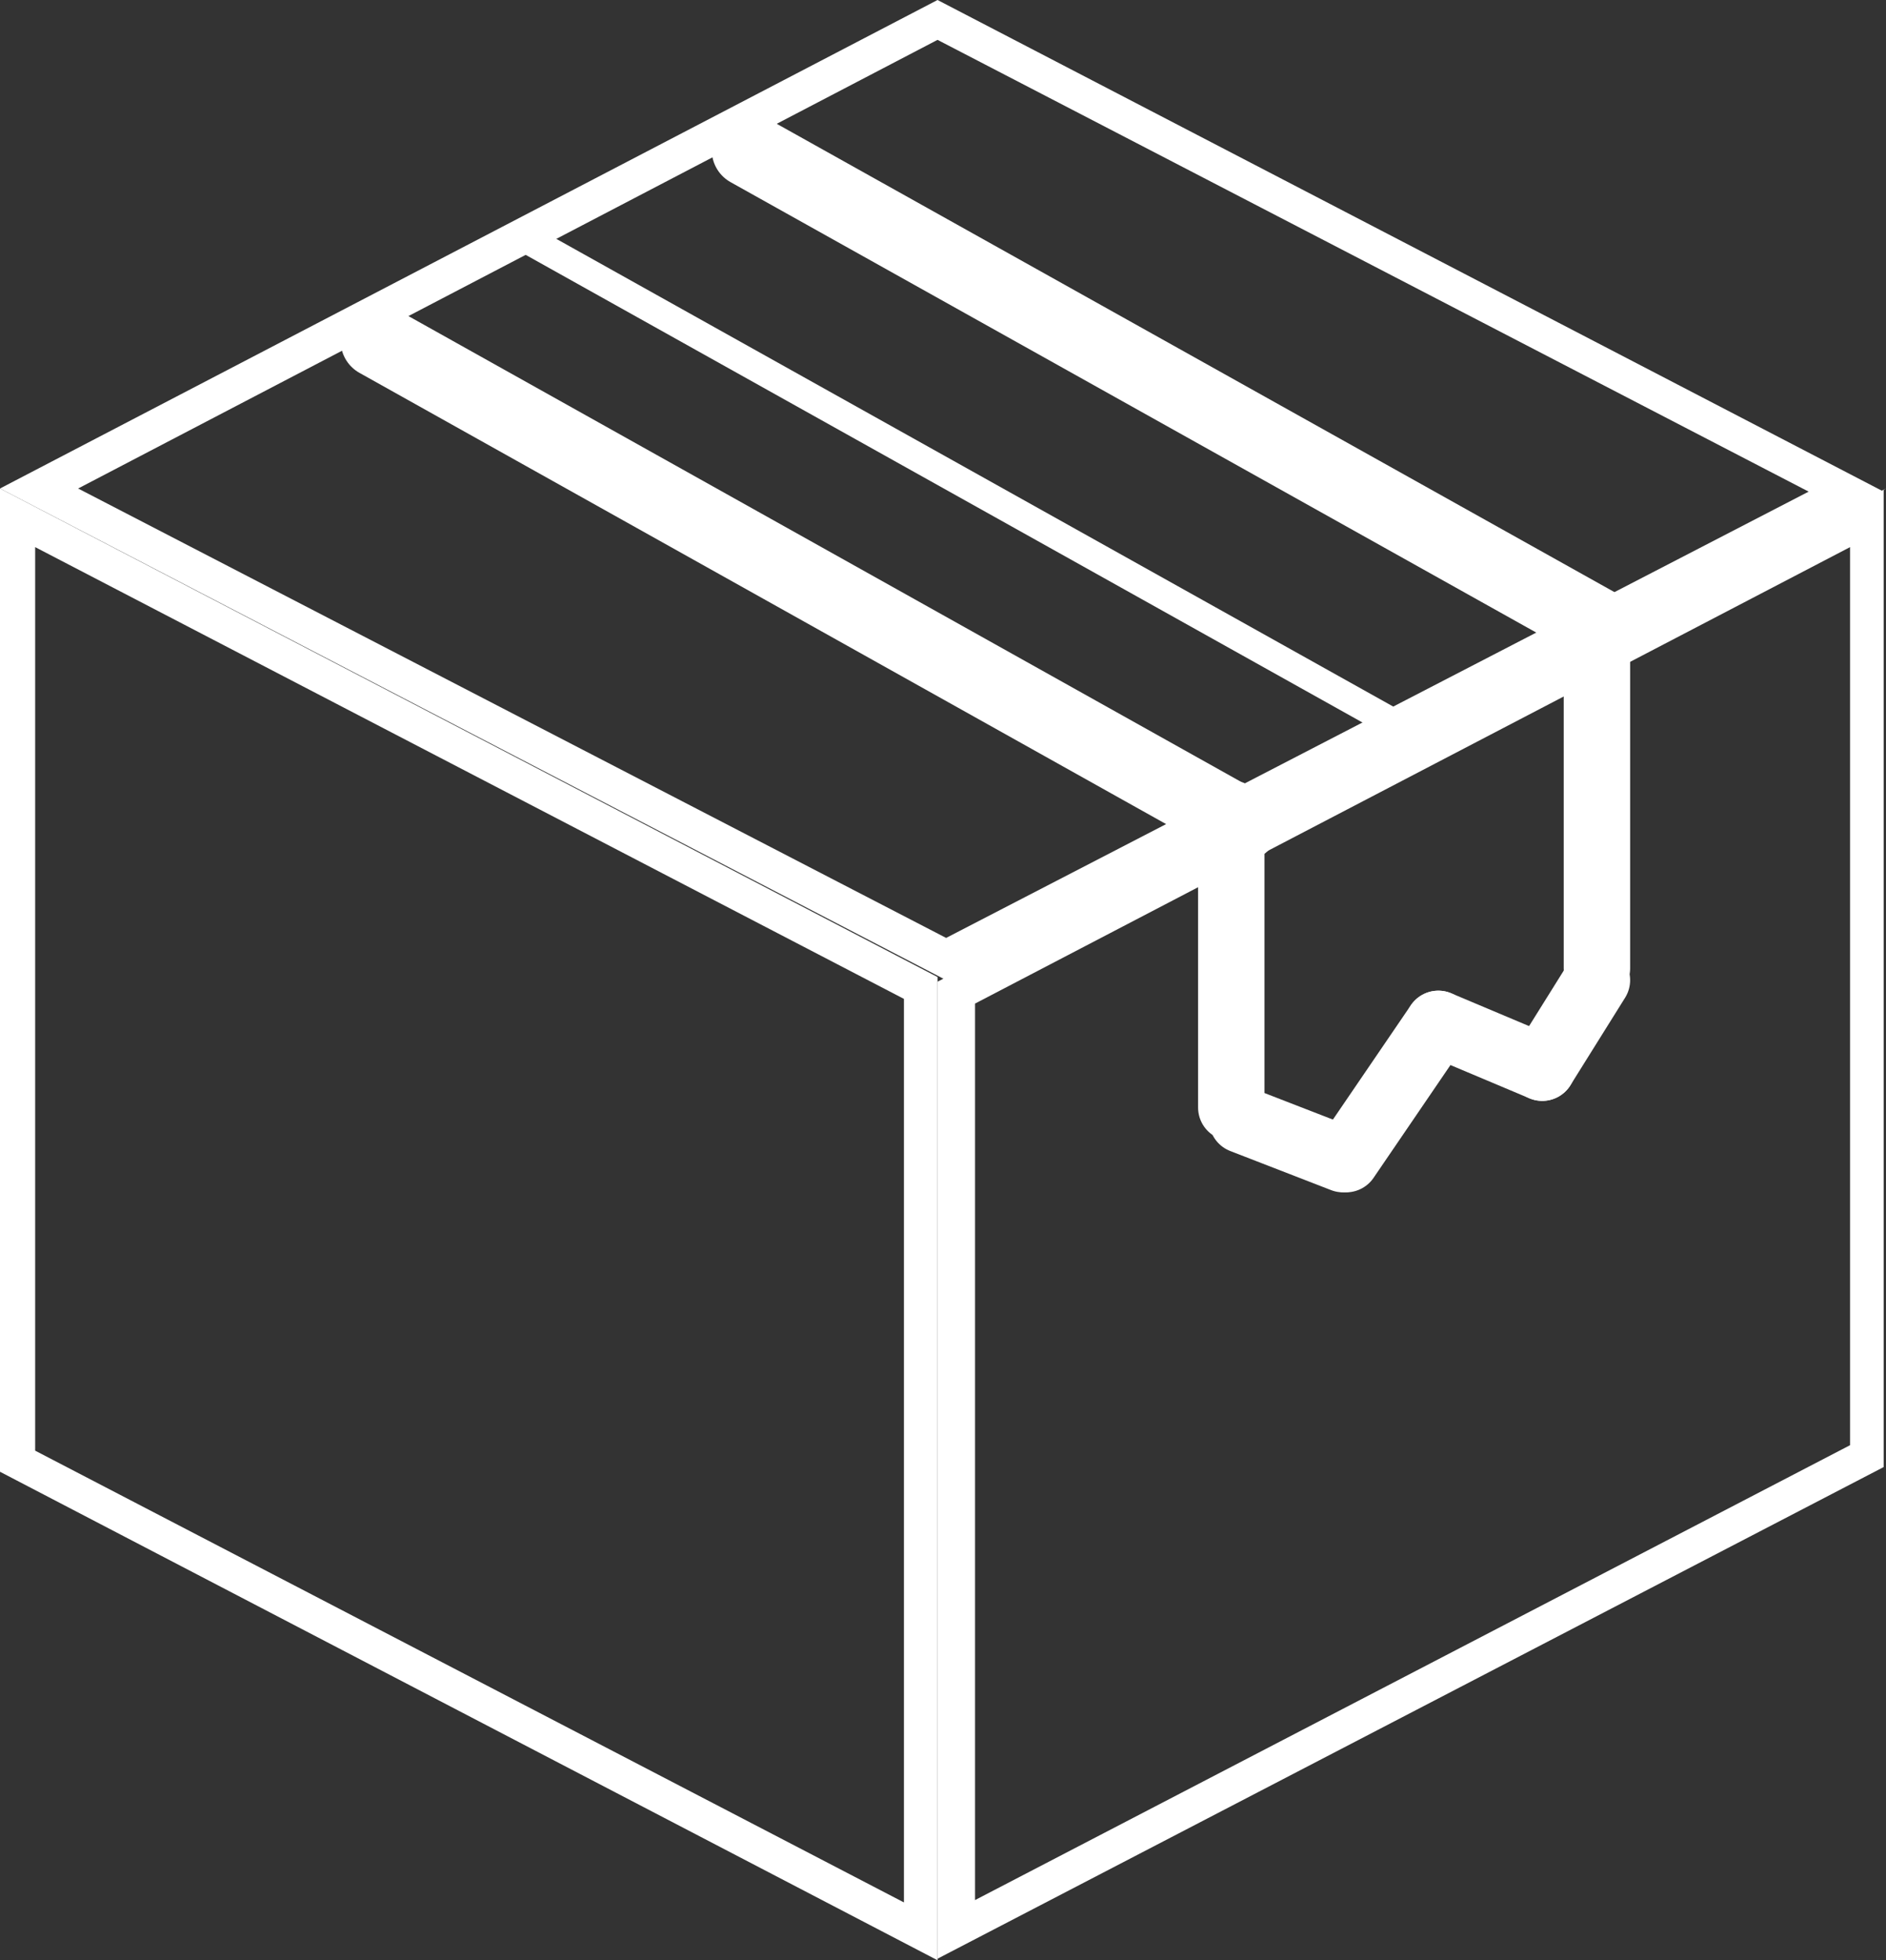 <svg xmlns="http://www.w3.org/2000/svg" viewBox="0 0 24.14 25.08"><rect x="0" y="0" width="24.14" height="25.08" fill="#333333" stroke="none"/><defs><style>.cls-1{fill:#fff;}.cls-2,.cls-3,.cls-4,.cls-5{fill:none;stroke:#fff;stroke-linecap:round;}.cls-2,.cls-3,.cls-5{stroke-miterlimit:10;}.cls-2,.cls-4{stroke-width:0.94px;}.cls-3{stroke-width:0.37px;}.cls-4{stroke-linejoin:round;}.cls-5{stroke-width:0.85px;}</style></defs><g id="Layer_2" data-name="Layer 2"><g id="Layer_2-2" data-name="Layer 2"><path class="cls-1" d="M12,.51,23.15,6.29,12.11,12,1,6.25,12,.51M12,0,0,6.25l12.11,6.29,12-6.25L12,0Z"/><path class="cls-1" d="M.45,7l11.12,5.78V24.34L.45,18.56V7M0,6.25V18.83l12,6.25V12.5L0,6.25Z"/><path class="cls-1" d="M23.68,7V18.49l-11.2,5.82V12.84L23.68,7m.46-.75L12,12.56v12.5l12.11-6.29V6.27Z"/><line class="cls-2" x1="4.83" y1="4.36" x2="15.9" y2="10.55"/><line class="cls-3" x1="6.82" y1="3.1" x2="18.08" y2="9.39"/><line class="cls-4" x1="9.58" y1="1.92" x2="20.46" y2="8"/><line class="cls-5" x1="15.76" y1="10.41" x2="15.76" y2="14.17"/><line class="cls-5" x1="20.44" y1="8.12" x2="20.44" y2="12.39"/><line class="cls-5" x1="15.9" y1="14.33" x2="17.19" y2="14.83"/><line class="cls-5" x1="17.23" y1="14.83" x2="18.41" y2="13.1"/><line class="cls-5" x1="18.41" y1="13.1" x2="19.74" y2="13.66"/><line class="cls-5" x1="19.74" y1="13.66" x2="20.44" y2="12.54"/></g></g></svg>